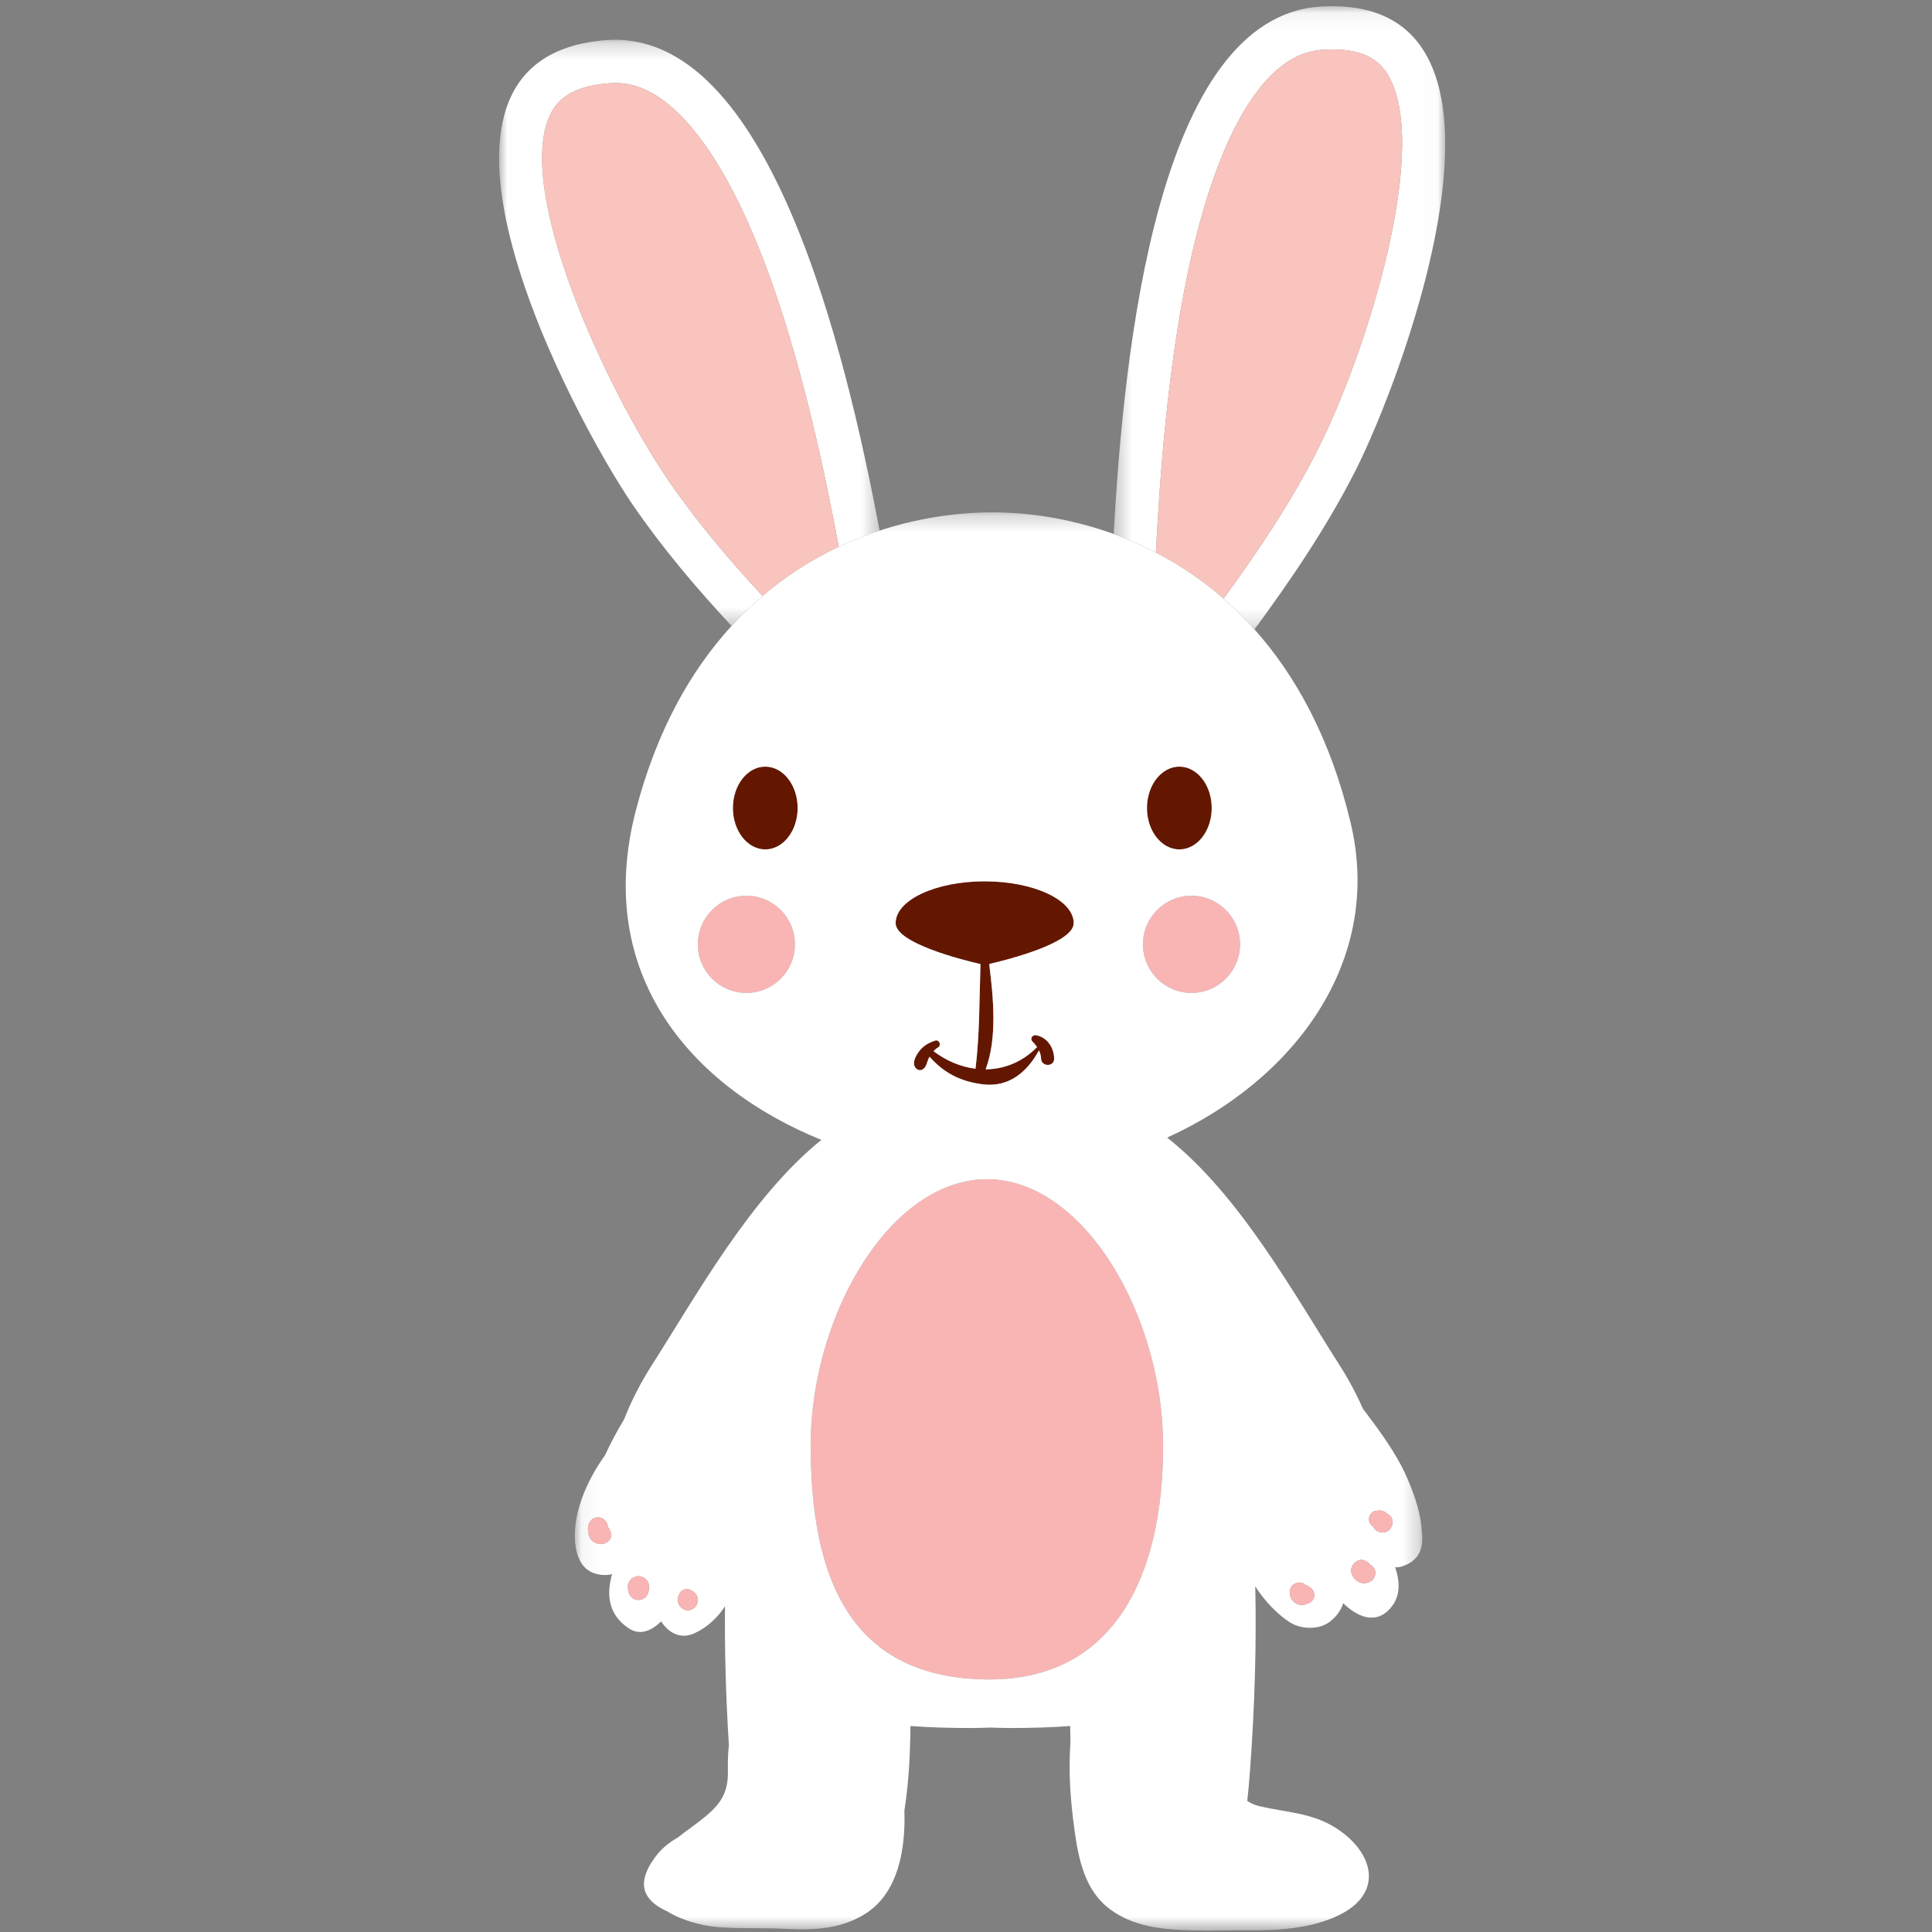 <?xml version="1.0" encoding="UTF-8"?>
<svg width="120px" height="120px" viewBox="0 0 120 120" version="1.1" xmlns="http://www.w3.org/2000/svg" xmlns:xlink="http://www.w3.org/1999/xlink">
    <rect x="0" y="0" width="120" height="120" fill="#808080" stroke="none"/>
    <!-- Generator: Sketch 51.1 (57501) - http://www.bohemiancoding.com/sketch -->
    <title>Rabbit6</title>
    <desc>Created with Sketch.</desc>
    <defs>
        <polygon id="path-1" points="0 0.246 23.636 0.246 23.636 36.653 0 36.653"></polygon>
        <polygon id="path-3" points="0.38 0.09 20.974 0.09 20.974 38.796 0.38 38.796"></polygon>
        <polygon id="path-5" points="0.075 0.275 52.712 0.275 52.712 88.36 0.075 88.36"></polygon>
    </defs>
    <g id="Rabbit6" stroke="none" stroke-width="1" fill="none" fill-rule="evenodd">
        <g id="Group" transform="translate(31, 0)">
            <path d="M27.627,73.807 C22.873,75.831 19.353,82.983 19.353,89.783 C19.353,90.412 19.369,91.028 19.4,91.634 C19.757,98.772 22.347,104.231 30.3,104.313 C38.259,104.394 41.246,97.808 41.246,89.783 C41.246,89.654 41.242,89.525 41.239,89.396 C41.124,83.527 38.433,77.475 34.62,74.743 C33.294,73.792 31.834,73.242 30.3,73.242 C29.378,73.242 28.483,73.443 27.627,73.807" id="Fill-1" fill="#F9B5B4"></path>
            <g id="Group-5" transform="translate(0, 2.225)">
                <mask id="mask-2" fill="white">
                    <use xlink:href="#path-1"></use>
                </mask>
                <g id="Clip-4"></g>
                <path d="M16.367,34.791 C14.275,32.536 12.246,30.149 10.494,27.583 C6.654,21.967 0.928,9.578 3.178,4.886 C3.533,4.145 4.3,3.138 6.845,2.944 C7.219,2.914 7.575,2.929 7.932,2.988 C11.145,3.519 14.374,7.983 17.024,15.56 C18.96,21.094 20.259,27.269 21.098,31.739 C21.94,31.342 22.79,31.007 23.636,30.73 C21.533,19.658 16.791,-0.507 6.641,0.268 C-7.457,1.347 4.727,23.898 8.28,29.097 C10.129,31.803 12.227,34.273 14.438,36.653 C15.058,35.974 15.703,35.356 16.367,34.791" id="Fill-3" fill="#FFFFFF" mask="url(#mask-2)"></path>
            </g>
            <path d="M7.932,5.213 C7.575,5.155 7.219,5.14 6.845,5.169 C4.3,5.363 3.533,6.37 3.178,7.111 C0.928,11.804 6.654,24.193 10.494,29.808 C12.246,32.374 14.275,34.761 16.367,37.016 C17.872,35.734 19.472,34.731 21.098,33.964 C20.259,29.494 18.96,23.32 17.024,17.785 C14.375,10.208 11.145,5.744 7.932,5.213" id="Fill-6" fill="#F9C4BE"></path>
            <g id="Group-10" transform="translate(37.791, 0.296)">
                <mask id="mask-4" fill="white">
                    <use xlink:href="#path-3"></use>
                </mask>
                <g id="Clip-9"></g>
                <path d="M4.992,16.615 C6.639,8.76 9.263,3.914 12.381,2.972 C12.727,2.867 13.078,2.806 13.453,2.787 C16.002,2.649 16.892,3.548 17.34,4.236 C20.179,8.599 16.103,21.625 13.024,27.692 C11.375,30.94 9.32,33.995 7.205,36.887 C7.868,37.465 8.51,38.104 9.128,38.796 C11.447,35.644 13.632,32.42 15.414,28.906 C18.265,23.291 27.427,-0.651 13.309,0.108 C3.035,0.659 1.008,21.705 0.38,32.872 C1.256,33.191 2.134,33.574 3.002,34.026 C3.241,29.443 3.714,22.718 4.992,16.615" id="Fill-8" fill="#FFFFFF" mask="url(#mask-4)"></path>
            </g>
            <path d="M55.13,4.532 C54.683,3.844 53.793,2.945 51.244,3.083 C50.868,3.102 50.518,3.163 50.172,3.268 C47.054,4.21 44.43,9.056 42.783,16.911 C41.505,23.014 41.033,29.739 40.793,34.322 C42.237,35.073 43.656,36.014 44.996,37.183 C47.11,34.291 49.166,31.236 50.815,27.988 C53.895,21.921 57.97,8.895 55.13,4.532" id="Fill-11" fill="#F9C4BE"></path>
            <path d="M16.533,47.617 C15.422,47.617 14.522,48.768 14.522,50.188 C14.522,51.607 15.422,52.758 16.533,52.758 C17.643,52.758 18.544,51.607 18.544,50.188 C18.544,48.768 17.643,47.617 16.533,47.617" id="Fill-13" fill="#641700"></path>
            <path d="M40.241,50.188 C40.241,51.607 41.142,52.758 42.251,52.758 C43.362,52.758 44.262,51.607 44.262,50.188 C44.262,48.768 43.362,47.617 42.251,47.617 C41.142,47.617 40.241,48.768 40.241,50.188" id="Fill-17" fill="#641700"></path>
            <path d="M29.901,59.88 C29.826,62.05 29.857,64.203 29.592,66.381 C28.686,66.268 27.787,65.898 26.984,65.291 C27.068,65.198 27.16,65.113 27.262,65.06 C27.493,64.935 27.334,64.547 27.082,64.633 C26.713,64.759 26.413,64.916 26.154,65.219 C25.939,65.47 25.615,65.989 25.857,66.31 C25.992,66.488 26.198,66.524 26.374,66.377 C26.547,66.23 26.587,65.924 26.688,65.723 C26.703,65.695 26.722,65.665 26.738,65.635 C27.615,66.633 28.652,67.175 30.031,67.348 C31.69,67.555 32.813,66.559 33.531,65.241 C33.608,65.399 33.659,65.57 33.664,65.752 C33.678,66.274 34.49,66.276 34.476,65.752 C34.457,65.065 34.053,64.428 33.349,64.3 C33.131,64.26 32.954,64.511 33.125,64.686 C33.23,64.793 33.33,64.91 33.414,65.037 C32.506,65.964 31.377,66.409 30.22,66.419 C30.938,64.5 30.713,62.056 30.442,59.875 C31.566,59.616 35.689,58.58 35.689,57.339 C35.689,55.904 33.214,54.741 30.16,54.741 C27.106,54.741 24.631,55.904 24.631,57.339 C24.631,58.588 28.81,59.63 29.901,59.88" id="Fill-21" fill="#641700"></path>
            <path d="M15.36,55.636 C13.694,55.636 12.344,56.988 12.344,58.654 C12.344,60.321 13.694,61.672 15.36,61.672 C17.025,61.672 18.376,60.321 18.376,58.654 C18.376,56.988 17.025,55.636 15.36,55.636" id="Fill-23" fill="#F9B5B4"></path>
            <path d="M43.006,55.636 C41.34,55.636 39.99,56.988 39.99,58.654 C39.99,60.321 41.34,61.672 43.006,61.672 C44.671,61.672 46.021,60.321 46.021,58.654 C46.021,56.988 44.671,55.636 43.006,55.636" id="Fill-25" fill="#F9B5B4"></path>
            <path d="M54.156,97.27 C54.214,97.408 54.218,97.415 54.158,97.273 C54.158,97.271 54.157,97.27 54.156,97.27" id="Fill-27" fill="#FFFFFF"></path>
            <g id="Group-31" transform="translate(4.627, 31.55)">
                <mask id="mask-6" fill="white">
                    <use xlink:href="#path-5"></use>
                </mask>
                <g id="Clip-30"></g>
                <path d="M50.556,63.555 C50.259,63.728 49.792,63.605 49.667,63.268 C49.509,63.172 49.402,63.011 49.402,62.814 C49.402,62.598 49.564,62.328 49.796,62.296 C49.956,62.274 50.114,62.246 50.27,62.304 C50.435,62.366 50.547,62.468 50.682,62.574 C51.005,62.827 50.872,63.37 50.556,63.555 M49.509,66.672 C49.391,66.741 49.299,66.76 49.164,66.777 C49.314,66.759 49.287,66.763 49.084,66.789 C48.967,66.789 48.792,66.744 48.696,66.673 C48.51,66.535 48.394,66.398 48.322,66.174 C48.233,65.898 48.378,65.583 48.621,65.44 C48.627,65.437 48.634,65.433 48.64,65.429 C48.792,65.32 48.984,65.309 49.147,65.388 C49.283,65.441 49.398,65.515 49.483,65.638 C49.523,65.671 49.557,65.698 49.542,65.683 C49.387,65.531 49.572,65.7 49.628,65.75 C49.913,66.004 49.823,66.49 49.509,66.672 M45.618,68.04 C45.8,67.98 45.504,68.086 45.479,68.101 C45.485,68.1 45.488,68.1 45.494,68.099 C45.476,68.104 45.474,68.104 45.479,68.101 C45.302,68.122 45.281,68.127 45.424,68.115 C45.313,68.154 45.128,68.144 45.019,68.109 C44.817,68.043 44.667,67.916 44.581,67.744 C44.582,67.75 44.584,67.757 44.587,67.764 C44.574,67.743 44.566,67.722 44.556,67.7 C44.552,67.691 44.547,67.681 44.542,67.67 C44.477,67.515 44.479,67.355 44.504,67.181 C44.544,66.923 44.839,66.743 45.081,66.743 C45.225,66.743 45.358,66.8 45.464,66.89 C45.556,66.921 45.659,66.953 45.494,66.908 C45.579,66.932 45.651,66.975 45.718,67.03 C46.127,67.265 46.113,67.877 45.618,68.04 M25.672,72.763 C17.719,72.681 15.129,67.222 14.772,60.084 C14.741,59.478 14.725,58.862 14.725,58.233 C14.725,51.433 18.246,44.281 22.999,42.258 C23.855,41.893 24.75,41.692 25.672,41.692 C27.207,41.692 28.666,42.243 29.992,43.193 C33.805,45.926 36.497,51.978 36.611,57.846 C36.614,57.975 36.618,58.105 36.618,58.233 C36.618,66.258 33.631,72.845 25.672,72.763 M25.532,23.191 C28.586,23.191 31.062,24.354 31.062,25.789 C31.062,27.03 26.938,28.066 25.815,28.325 C26.085,30.507 26.311,32.95 25.592,34.869 C26.75,34.859 27.879,34.414 28.787,33.487 C28.703,33.36 28.603,33.243 28.497,33.136 C28.326,32.961 28.503,32.71 28.722,32.75 C29.426,32.878 29.829,33.515 29.848,34.202 C29.862,34.726 29.05,34.724 29.037,34.202 C29.032,34.02 28.98,33.85 28.904,33.691 C28.185,35.009 27.062,36.005 25.404,35.797 C24.025,35.625 22.987,35.083 22.111,34.085 C22.094,34.115 22.075,34.145 22.061,34.173 C21.96,34.374 21.92,34.68 21.746,34.827 C21.571,34.974 21.364,34.938 21.23,34.76 C20.988,34.439 21.311,33.92 21.527,33.669 C21.785,33.366 22.085,33.209 22.455,33.083 C22.706,32.997 22.866,33.385 22.634,33.51 C22.533,33.563 22.441,33.648 22.356,33.741 C23.159,34.348 24.059,34.718 24.964,34.832 C25.229,32.653 25.198,30.5 25.273,28.33 C24.183,28.08 20.003,27.038 20.003,25.789 C20.003,24.354 22.479,23.191 25.532,23.191 M38.378,24.086 C40.044,24.086 41.394,25.438 41.394,27.104 C41.394,28.771 40.044,30.122 38.378,30.122 C36.713,30.122 35.363,28.771 35.363,27.104 C35.363,25.438 36.713,24.086 38.378,24.086 M37.624,16.067 C38.735,16.067 39.635,17.218 39.635,18.638 C39.635,20.058 38.735,21.208 37.624,21.208 C36.514,21.208 35.613,20.058 35.613,18.638 C35.613,17.218 36.514,16.067 37.624,16.067 M7.407,68.379 C6.846,68.708 6.277,68.058 6.529,67.555 C6.531,67.548 6.532,67.541 6.534,67.534 C6.654,67.132 7.124,67.055 7.394,67.288 C7.487,67.337 7.57,67.41 7.633,67.517 C7.807,67.814 7.703,68.205 7.407,68.379 M4.345,67.742 C4.154,67.855 3.907,67.855 3.716,67.742 C3.431,67.575 3.386,67.304 3.373,67.005 C3.358,66.648 3.684,66.348 4.031,66.348 C4.378,66.348 4.702,66.648 4.687,67.005 C4.675,67.304 4.629,67.575 4.345,67.742 M1.949,64.308 C1.921,64.318 1.895,64.323 1.868,64.329 C1.68,64.388 1.475,64.351 1.298,64.251 C1.238,64.217 1.17,64.168 1.126,64.125 C1.045,64.043 0.99,63.948 0.958,63.836 C0.974,63.876 0.99,63.916 1.005,63.956 C0.902,63.747 0.883,63.545 0.896,63.317 C0.917,62.98 1.164,62.696 1.517,62.696 C1.863,62.696 2.105,62.968 2.134,63.295 C2.202,63.381 2.257,63.476 2.284,63.578 C2.295,63.604 2.309,63.627 2.318,63.657 C2.401,63.953 2.217,64.207 1.949,64.308 M11.906,21.208 C10.795,21.208 9.895,20.058 9.895,18.638 C9.895,17.218 10.795,16.067 11.906,16.067 C13.015,16.067 13.916,17.218 13.916,18.638 C13.916,20.058 13.015,21.208 11.906,21.208 M10.733,30.122 C9.067,30.122 7.717,28.771 7.717,27.104 C7.717,25.438 9.067,24.086 10.733,24.086 C12.398,24.086 13.749,25.438 13.749,27.104 C13.749,28.771 12.398,30.122 10.733,30.122 M52.682,63.549 C52.626,62.098 51.805,60.233 51.415,59.498 C50.745,58.235 49.887,57.087 49.024,55.946 C48.625,55.037 48.136,54.117 47.551,53.204 C44.781,48.876 41.348,42.625 36.864,39.108 C44.733,35.548 50.317,28.167 48.264,19.559 C47.02,14.344 44.875,10.434 42.292,7.542 C41.673,6.85 41.031,6.211 40.368,5.633 C39.028,4.463 37.61,3.523 36.166,2.772 C35.298,2.32 34.42,1.937 33.544,1.618 C31.093,0.727 28.656,0.329 26.482,0.28 C24.223,0.23 21.632,0.545 19.008,1.405 C18.162,1.682 17.313,2.017 16.47,2.414 C14.845,3.181 13.245,4.184 11.739,5.466 C11.076,6.031 10.431,6.65 9.811,7.328 C7.278,10.096 5.155,13.832 3.862,18.807 C1.235,28.927 7.259,35.954 15.39,39.251 C10.995,42.792 7.616,48.934 4.883,53.204 C4.152,54.346 3.572,55.496 3.13,56.624 C2.689,57.342 2.296,58.093 1.954,58.833 C0.941,60.253 0.188,61.907 0.086,63.5 C0.026,64.431 0.199,65.779 1.238,66.152 C1.646,66.299 2.029,66.308 2.39,66.226 C2.03,67.474 2.138,68.749 3.444,69.599 C4.145,70.056 4.845,69.733 5.439,69.157 C5.457,69.187 5.473,69.219 5.494,69.248 C5.987,69.927 6.699,70.277 7.531,69.884 C8.331,69.508 8.945,68.923 9.404,68.22 C9.377,70.949 9.457,73.832 9.645,76.855 C9.583,77.388 9.576,77.923 9.584,78.505 C9.6,79.767 9.147,80.464 8.247,81.227 C7.675,81.71 7.046,82.127 6.462,82.589 C5.904,82.897 5.29,83.403 4.926,84.006 C4.732,84.269 4.574,84.571 4.461,84.924 C4.109,86.021 4.822,86.719 5.801,87.159 C6.747,87.754 8.048,88.071 8.923,88.142 C10.331,88.257 11.761,88.18 13.175,88.255 C14.934,88.347 16.677,88.267 18.188,87.273 C20.117,86.004 20.632,83.416 20.546,80.912 C20.799,79.323 20.909,77.541 20.921,75.657 C22.076,75.742 23.306,75.78 24.61,75.78 C25.039,75.78 25.462,75.769 25.882,75.752 C26.303,75.769 26.726,75.78 27.154,75.78 C28.459,75.78 29.689,75.742 30.843,75.657 C30.845,76.002 30.852,76.341 30.861,76.678 C30.726,78.466 30.861,80.286 31.103,82.051 C31.355,83.887 31.736,85.871 33.326,87.043 C34.741,88.087 36.457,88.291 38.169,88.34 C38.738,88.356 39.348,88.369 39.972,88.353 C40.594,88.35 41.214,88.339 41.818,88.345 C43.684,88.364 45.754,88.25 47.47,87.437 C50.361,86.071 49.734,83.511 47.336,81.983 C45.857,81.039 44.243,81.024 42.59,80.633 C42.298,80.565 42.054,80.449 41.842,80.305 C41.907,79.73 41.963,79.117 42.011,78.462 C42.313,74.379 42.418,70.544 42.34,66.982 C42.929,67.904 43.709,68.709 44.459,69.196 C45.165,69.657 46.29,69.704 46.971,69.177 C47.402,68.842 47.667,68.455 47.803,68.03 C48.655,68.857 49.788,69.378 50.698,68.379 C51.379,67.631 51.335,66.709 51.03,65.797 C51.165,65.805 51.302,65.79 51.44,65.746 C52.539,65.391 52.814,64.617 52.682,63.549" id="Fill-29" fill="#FFFFFF" mask="url(#mask-6)"></path>
            </g>
            <path d="M5.926,95.801 C6.102,95.901 6.308,95.938 6.495,95.879 C6.522,95.873 6.549,95.868 6.576,95.857 C6.845,95.757 7.028,95.504 6.945,95.207 C6.937,95.177 6.922,95.154 6.911,95.128 C6.884,95.026 6.829,94.931 6.762,94.845 C6.733,94.518 6.491,94.246 6.145,94.246 C5.792,94.246 5.544,94.53 5.524,94.867 C5.511,95.095 5.53,95.297 5.632,95.505 C5.617,95.466 5.601,95.426 5.586,95.387 C5.617,95.497 5.673,95.593 5.753,95.674 C5.797,95.718 5.866,95.767 5.926,95.801" id="Fill-32" fill="#F9B5B4"></path>
            <path d="M8.344,99.292 C8.535,99.406 8.782,99.406 8.972,99.292 C9.257,99.124 9.303,98.854 9.315,98.555 C9.33,98.198 9.005,97.898 8.658,97.898 C8.311,97.898 7.986,98.198 8.001,98.555 C8.014,98.854 8.059,99.124 8.344,99.292" id="Fill-34" fill="#F9B5B4"></path>
            <path d="M12.034,99.929 C12.33,99.755 12.434,99.364 12.261,99.067 C12.198,98.96 12.115,98.887 12.021,98.838 C11.752,98.605 11.282,98.682 11.161,99.084 C11.159,99.091 11.158,99.097 11.156,99.105 C10.905,99.608 11.474,100.258 12.034,99.929" id="Fill-36" fill="#F9B5B4"></path>
            <path d="M49.708,98.293 C49.467,98.293 49.171,98.473 49.132,98.731 C49.106,98.904 49.105,99.065 49.17,99.22 C49.174,99.232 49.18,99.241 49.184,99.25 C49.194,99.272 49.201,99.293 49.214,99.314 C49.212,99.307 49.21,99.3 49.208,99.294 C49.295,99.466 49.444,99.593 49.647,99.659 C49.755,99.694 49.941,99.704 50.052,99.665 C49.909,99.677 49.929,99.672 50.106,99.651 C50.131,99.636 50.427,99.53 50.246,99.59 C50.741,99.427 50.755,98.816 50.345,98.58 C50.279,98.525 50.206,98.482 50.122,98.458 C50.286,98.503 50.183,98.47 50.092,98.44 C49.986,98.35 49.853,98.293 49.708,98.293" id="Fill-38" fill="#F9B5B4"></path>
            <path d="M50.122,99.649 C50.115,99.651 50.112,99.651 50.106,99.651 C50.102,99.654 50.103,99.654 50.122,99.649" id="Fill-40" fill="#F9B5B4"></path>
            <path d="M54.156,97.27 C54.157,97.27 54.158,97.271 54.158,97.273 C54.218,97.415 54.214,97.408 54.156,97.27 M54.11,97.188 C54.026,97.065 53.91,96.991 53.774,96.938 C53.611,96.859 53.419,96.87 53.267,96.979 C53.261,96.983 53.255,96.987 53.248,96.99 C53.005,97.133 52.861,97.449 52.95,97.724 C53.021,97.948 53.137,98.084 53.324,98.223 C53.419,98.294 53.594,98.339 53.711,98.339 C53.914,98.313 53.941,98.309 53.792,98.326 C53.927,98.31 54.019,98.291 54.137,98.223 C54.45,98.04 54.541,97.554 54.256,97.3 C54.2,97.249 54.014,97.081 54.169,97.233 C54.184,97.248 54.15,97.221 54.11,97.188" id="Fill-42" fill="#F9B5B4"></path>
            <path d="M55.31,94.124 C55.174,94.018 55.063,93.916 54.898,93.854 C54.741,93.796 54.584,93.824 54.424,93.846 C54.192,93.878 54.03,94.148 54.03,94.364 C54.03,94.561 54.136,94.722 54.294,94.818 C54.419,95.155 54.887,95.278 55.183,95.105 C55.499,94.92 55.632,94.377 55.31,94.124" id="Fill-44" fill="#F9B5B4"></path>
        </g>
    </g>
</svg>